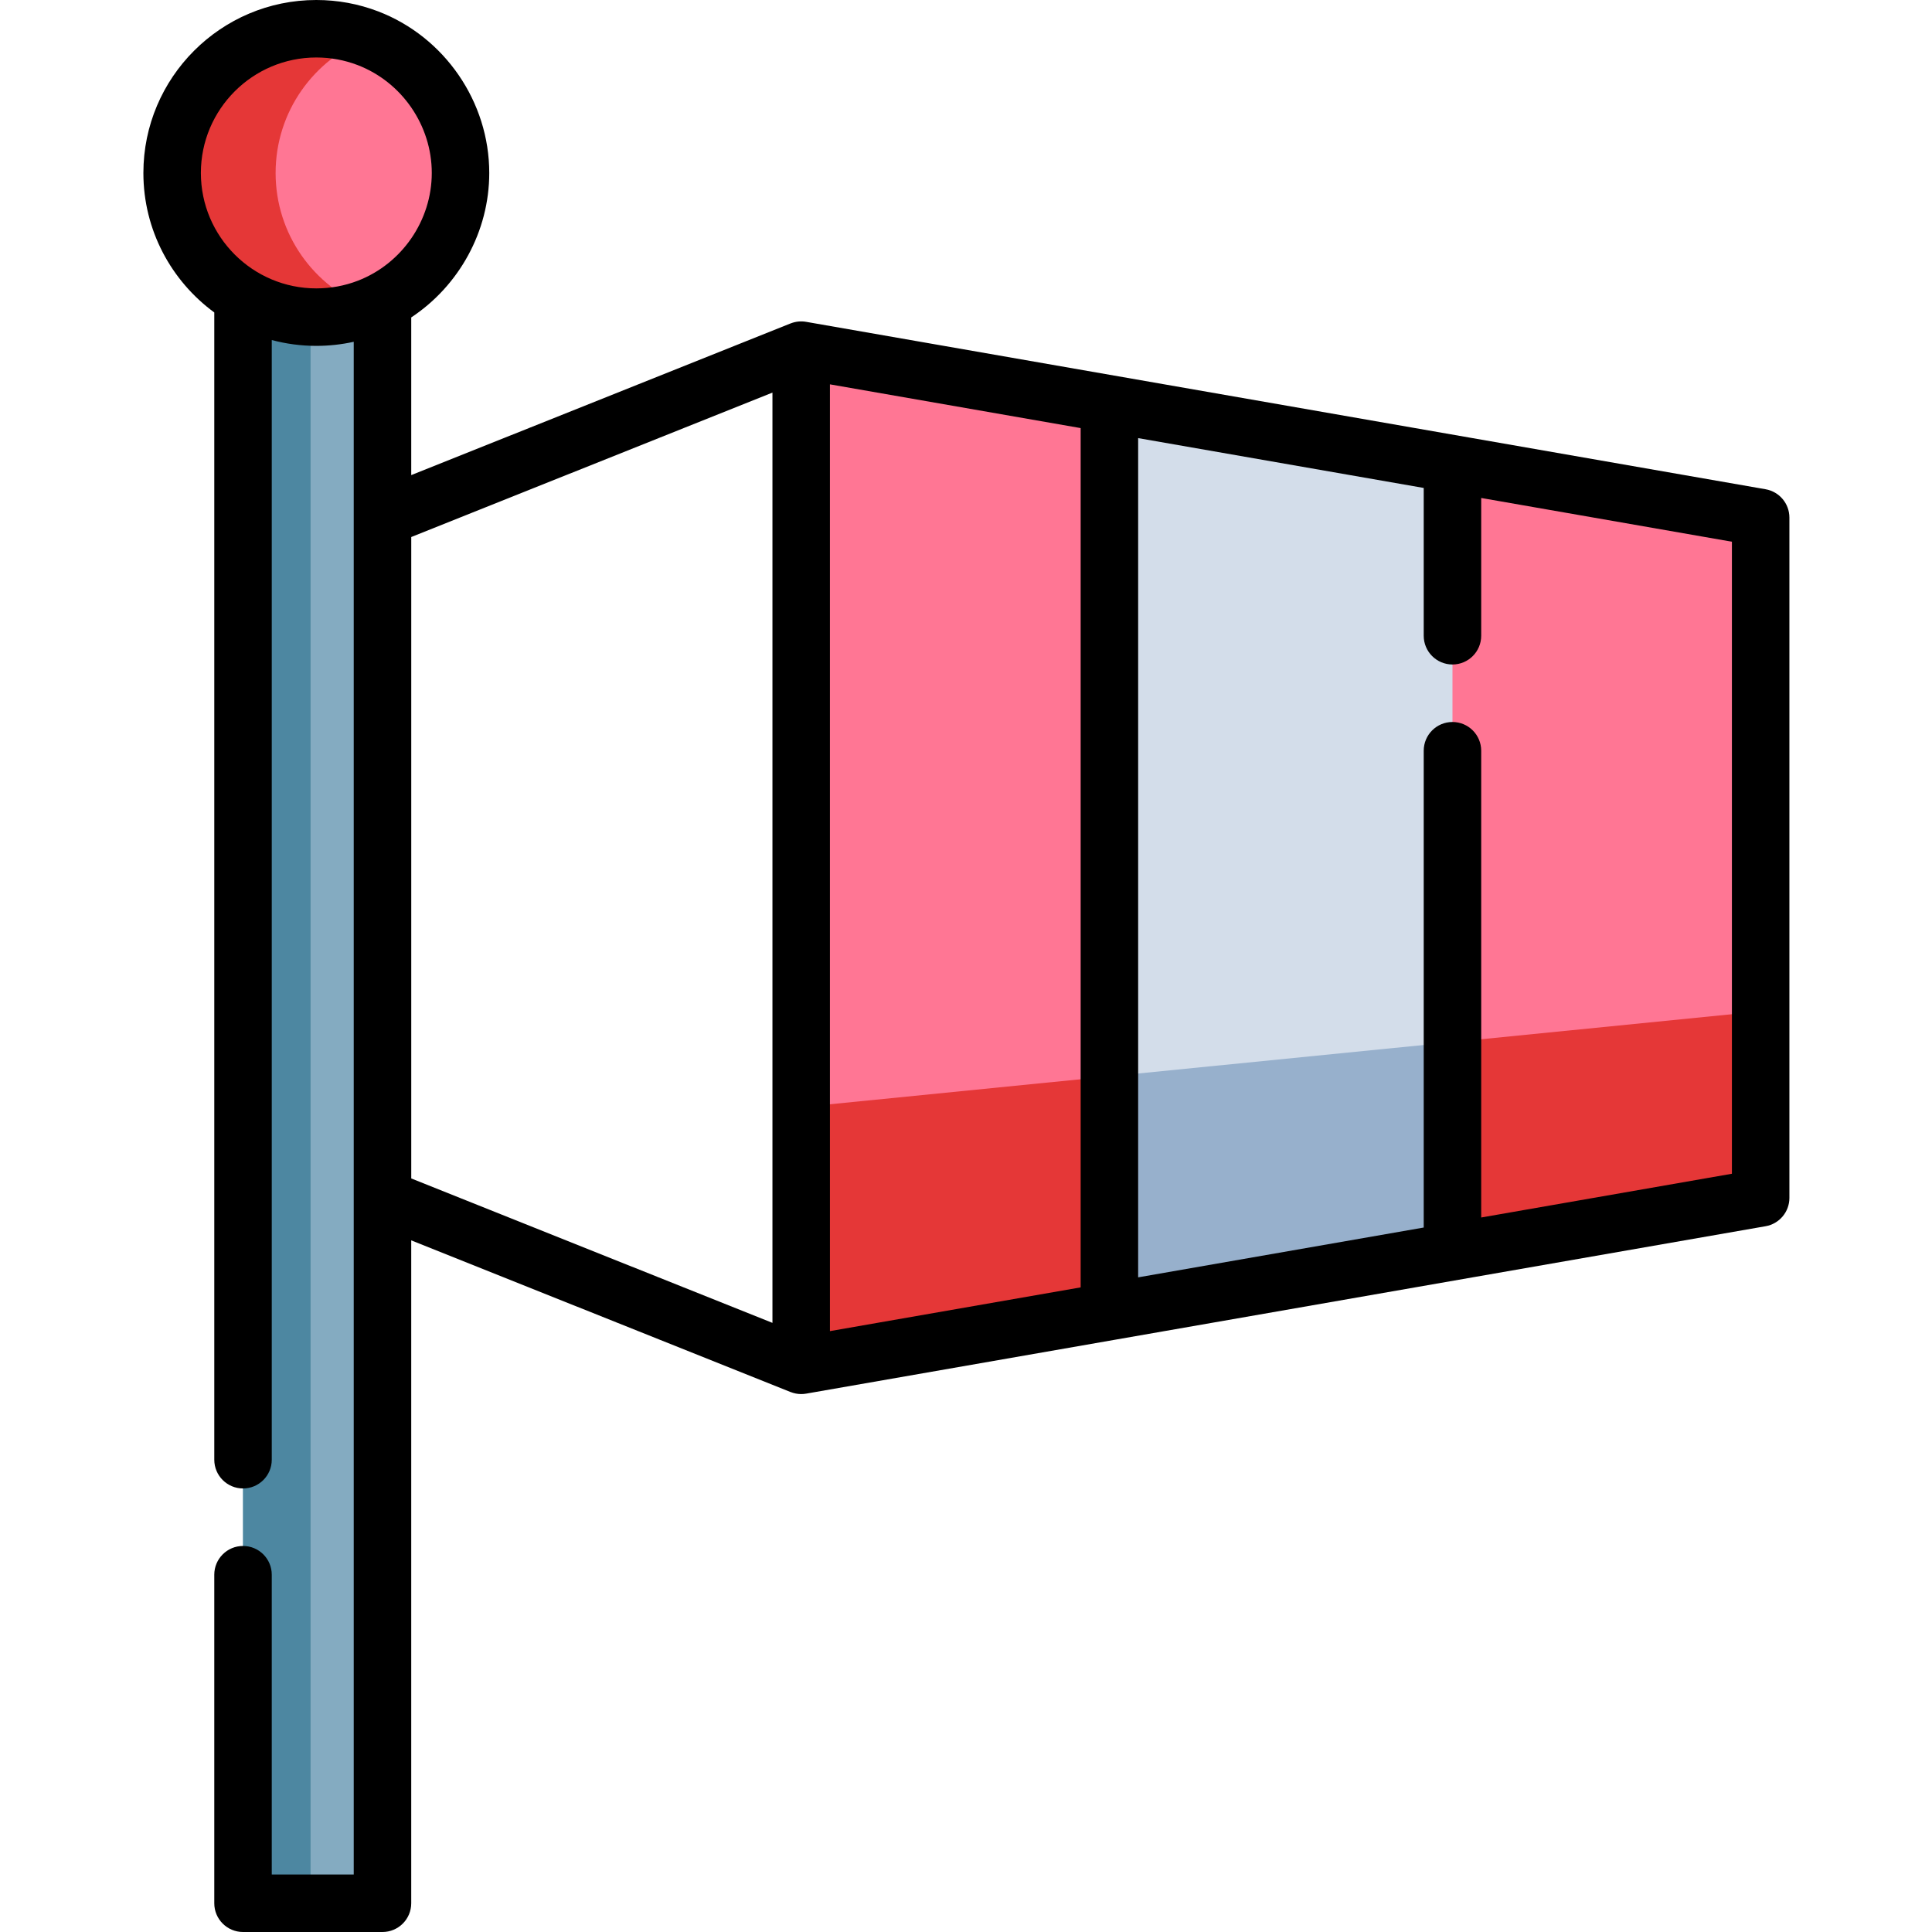 <svg height="512pt" viewBox="-37 0 511 512" width="512pt" xmlns="http://www.w3.org/2000/svg"><path d="m429.098 137.16v180.297l-254.273 44.371v-269.039zm0 0" fill="#ff7694"/><path d="m429.098 268.016v49.441l-254.273 44.371v-68.422zm0 0" fill="#e53737"/><path d="m347.418 122.91v208.797l-90.918 15.871v-240.531zm0 0" fill="#d3ddea"/><path d="m347.418 276.172v55.535l-90.918 15.871v-62.328zm0 0" fill="#97b0cc"/><path d="m63.863 79.789v424.594h-36.957v-425.629" fill="#84abc1"/><path d="m44.805 79.789v424.594h-17.898v-425.629" fill="#4d87a1"/><path d="m84.543 45.836c0 21.102-17.109 38.211-38.215 38.211s-38.215-17.109-38.215-38.211c0-21.105 17.109-38.215 38.215-38.215s38.215 17.109 38.215 38.215zm0 0" fill="#e53737"/><path d="m84.543 45.836c0 16.27-10.176 30.164-24.508 35.68-14.328-5.516-24.496-19.41-24.496-35.68 0-16.273 10.168-30.176 24.496-35.691 14.332 5.516 24.508 19.422 24.508 35.691zm0 0" fill="#ff7694"/><path d="m430.402 129.656-254.27-44.367c-1.402-.246-2.824-.086-4.117.426-.008 0-.016.004-.02.004l-100.512 40.191v-41.789c12.652-8.375 20.676-22.773 20.676-38.285 0-18.836-11.809-36.035-29.391-42.801-5.246-2.012-10.777-3.035-16.445-3.035-25.266 0-45.824 20.562-45.824 45.836 0 15.164 7.406 28.621 18.789 36.969v304.035c0 4.207 3.41 7.617 7.617 7.617s7.617-3.41 7.617-7.617v-296.727c3.77 1.004 7.723 1.547 11.801 1.547 3.367 0 6.684-.367 9.922-1.082v406.188h-21.723v-79.453c0-4.207-3.41-7.617-7.617-7.617s-7.617 3.41-7.617 7.617v87.07c0 4.207 3.41 7.617 7.617 7.617h36.957c4.207 0 7.621-3.41 7.621-7.617v-175.676l100.512 40.191c.004 0 .012-.004.016 0 .895.352 1.844.543 2.812.543.434 0 .875-.035 1.309-.113l81.691-14.254c.09-.016.18-.027.27-.047l172.309-30.066c3.648-.633 6.309-3.801 6.309-7.504v-180.297c0-3.703-2.664-6.867-6.309-7.504zm-414.668-83.82c0-16.875 13.723-30.602 30.59-30.602 3.793 0 7.488.68 10.977 2.02 11.738 4.52 19.625 16.004 19.625 28.582 0 12.57-7.887 24.051-19.621 28.57-3.492 1.34-7.188 2.02-10.98 2.02-16.867 0-30.59-13.723-30.59-30.59zm55.754 96.48 95.719-38.273v246.531l-95.719-38.273zm110.953-40.461 66.445 11.594v227.719l-66.445 11.594zm239.035 209.199-66.441 11.594v-123.695c0-4.207-3.414-7.617-7.617-7.617-4.207 0-7.617 3.41-7.617 7.617v126.355l-75.68 13.203v-222.406l75.68 13.207v39.168c0 4.207 3.41 7.617 7.617 7.617 4.203 0 7.617-3.41 7.617-7.617v-36.512l66.441 11.594zm0 0"/></svg>